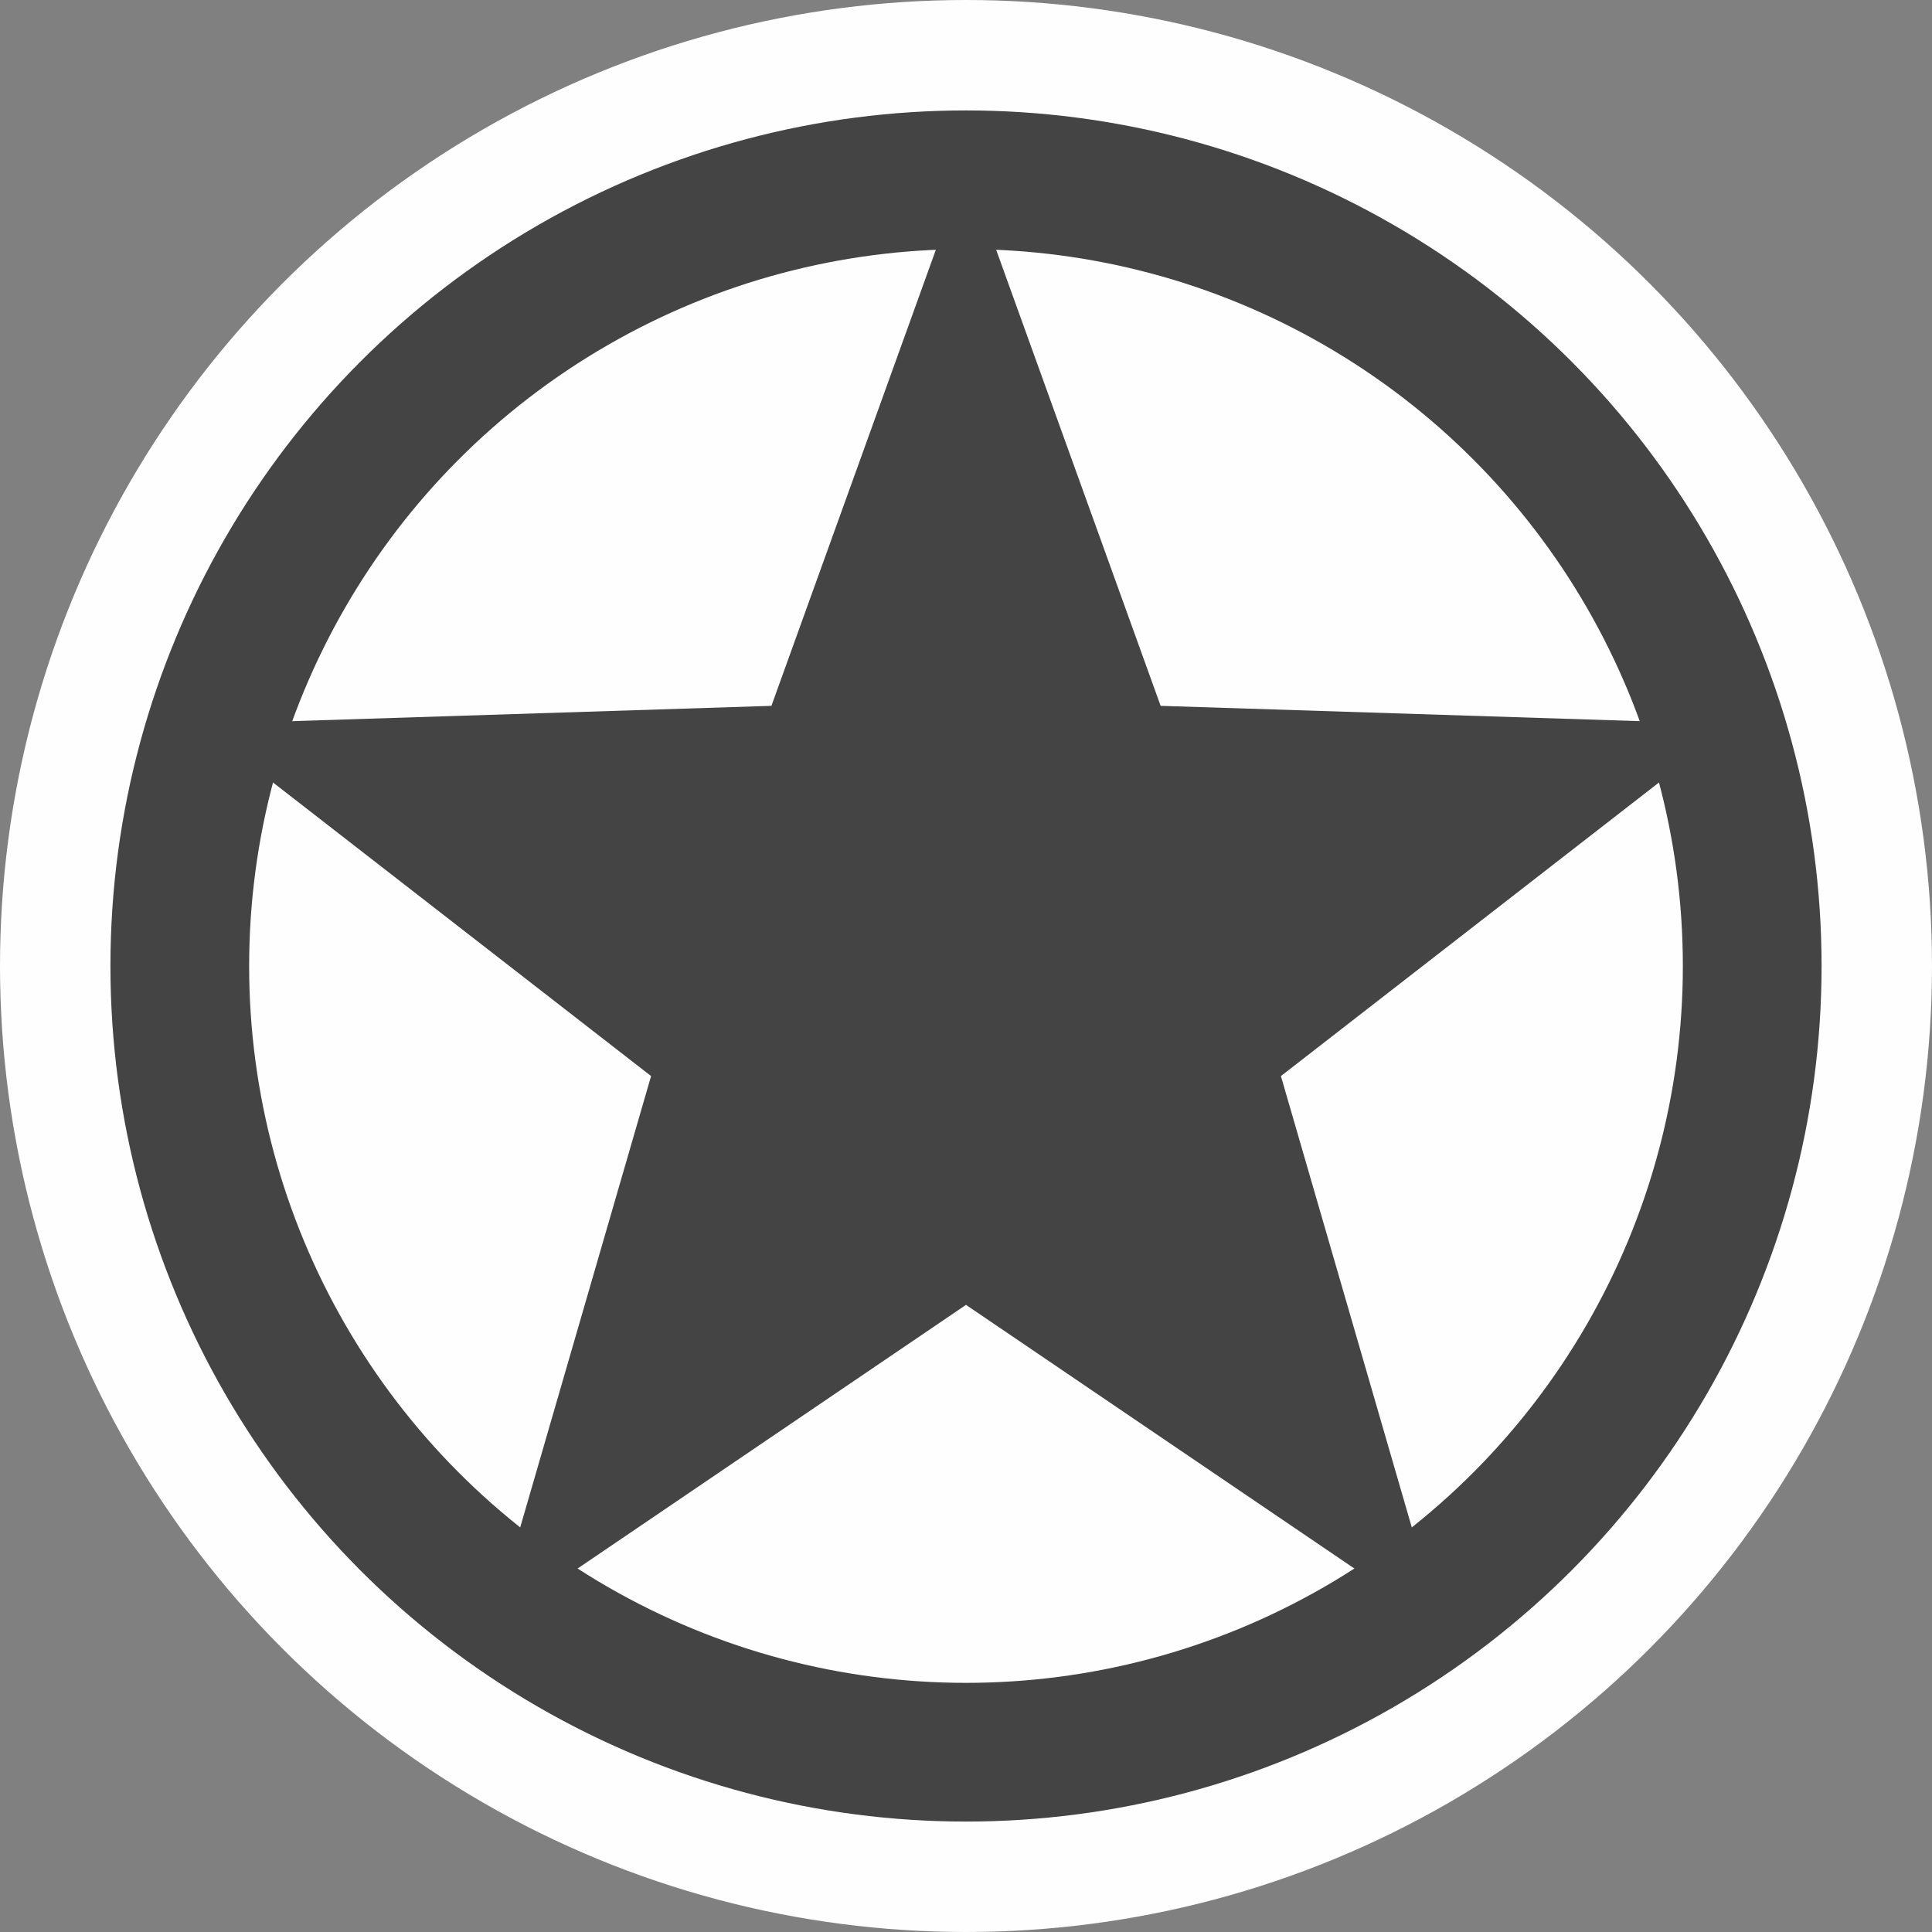 <svg xmlns="http://www.w3.org/2000/svg" width="35" height="35"><rect width="100%" height="100%" fill="#808080" stroke="none"/><circle style="font-variation-settings:normal;vector-effect:none;fill:#fffefe;fill-opacity:1;stroke:none;stroke-width:1.752;stroke-linecap:butt;stroke-linejoin:miter;stroke-miterlimit:4;stroke-dasharray:none;stroke-dashoffset:0;stroke-opacity:1;stop-color:#000" cx="17.5" cy="17.5" r="17.5"/><circle style="font-variation-settings:normal;vector-effect:none;fill:#fffefe;fill-opacity:1;stroke:#444;stroke-width:2.513;stroke-linecap:butt;stroke-linejoin:miter;stroke-miterlimit:4;stroke-dasharray:none;stroke-dashoffset:0;stroke-opacity:1;stop-color:#000" cx="17.5" cy="17.5" r="14.243"/><path style="mix-blend-mode:normal;fill:#444;fill-opacity:1;stroke:none;stroke-width:1.856;stroke-linecap:round;stroke-linejoin:round;stroke-miterlimit:4;stroke-dasharray:none;stroke-opacity:1;paint-order:stroke markers fill;stop-color:#000" d="m17.5 3.01 3.526 9.777 10.389.332-8.21 6.375 2.895 9.983-8.6-5.838-8.6 5.838 2.895-9.983-8.21-6.375 10.39-.332Z"/></svg>